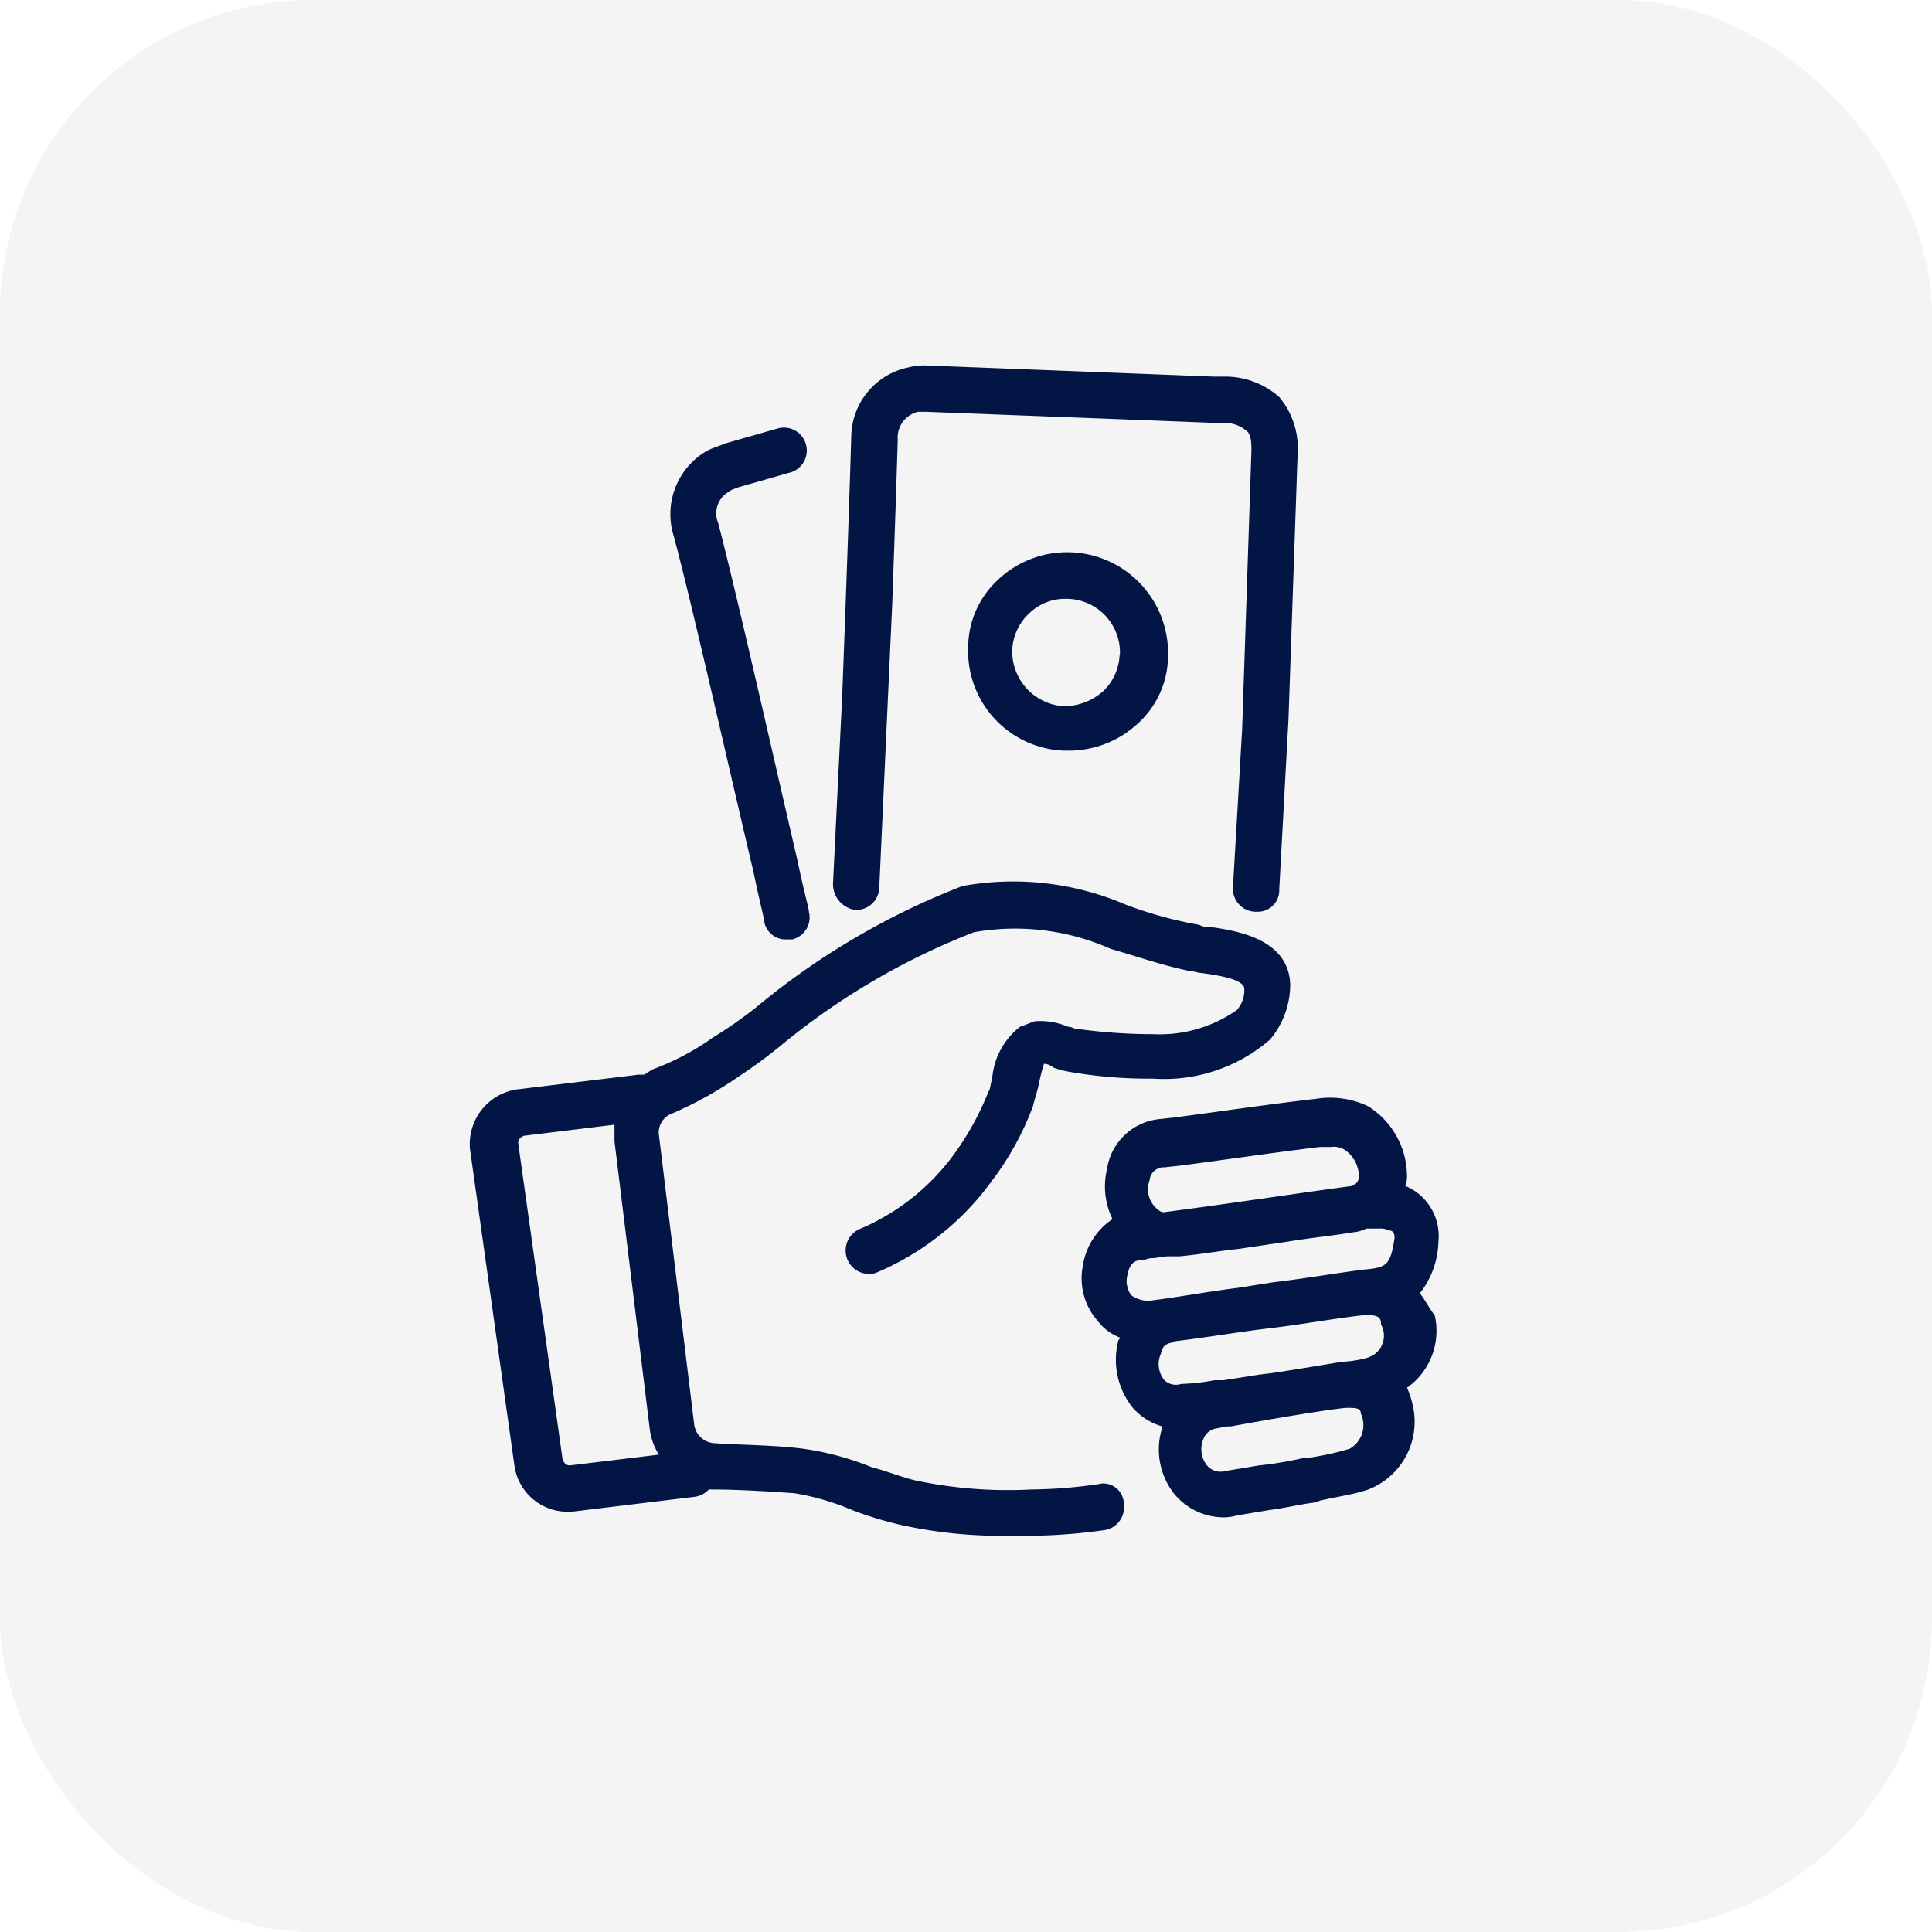 <svg xmlns="http://www.w3.org/2000/svg" width="37" height="37" viewBox="0 0 37 37">
    <g data-name="Group 31032" transform="translate(-29.375 -331.375)">
        <rect data-name="Rectangle 10528" width="37" height="37" rx="6" transform="translate(29.375 331.375)" style="fill:#8e9193;opacity:.1"/>
        <g data-name="Group 32587">
            <path data-name="Path 65801" d="M356.7 92.275a1.757 1.757 0 0 0-.6 1.312 1.908 1.908 0 0 0 1.844 1.986h.071a1.946 1.946 0 0 0 1.312-.5 1.757 1.757 0 0 0 .6-1.312 1.932 1.932 0 0 0-3.227-1.489zm2.3 1.454a1.02 1.02 0 0 1-.319.709 1.144 1.144 0 0 1-.745.284 1.053 1.053 0 0 1-.993-1.064 1.02 1.02 0 0 1 .319-.709.99.99 0 0 1 .709-.284h.035a1.029 1.029 0 0 1 1 1.064z" transform="translate(-308.183 250.178)" style="fill:#021544"/>
            <path data-name="Path 65802" d="M292.68 13.916a.44.44 0 0 0 .461-.426l.248-5.426c.035-.993.071-1.986.106-3.156a.506.506 0 0 1 .39-.532h.142c1.844.071 3.723.142 5.532.213h.213a.645.645 0 0 1 .39.142c.106.071.106.248.106.39l-.177 5.319-.177 3.05a.44.44 0 0 0 .426.461h.035a.41.41 0 0 0 .426-.426l.142-2.624.035-.638.177-5.142a1.515 1.515 0 0 0-.355-1.028 1.563 1.563 0 0 0-.993-.39h-.248l-5.5-.213a1.206 1.206 0 0 0-.355.035 1.375 1.375 0 0 0-1.1 1.347c-.035 1.17-.071 2.163-.106 3.156l-.066 1.772-.177 3.617a.5.5 0 0 0 .426.5z" transform="translate(-246.927 334.885)" style="fill:#021544"/>
            <path data-name="Path 65803" d="M217.184 41.3c.106.532.213.922.213.993a.417.417 0 0 0 .426.319h.106a.434.434 0 0 0 .319-.532c0-.071-.106-.426-.213-.957-.39-1.667-1.17-5.142-1.525-6.489a.476.476 0 0 1 .213-.6c.035-.035.071-.035.142-.071l.993-.284a.439.439 0 1 0-.213-.851l-.993.284c-.071.035-.213.071-.355.142a1.4 1.4 0 0 0-.638 1.631c.355 1.312 1.135 4.787 1.525 6.419z" transform="translate(-173.382 306.754)" style="fill:#021544"/>
            <path data-name="Path 65804" d="M132.754 258.229a9.276 9.276 0 0 1-1.312.106 8.511 8.511 0 0 1-2.234-.177c-.284-.071-.532-.177-.816-.248a5.522 5.522 0 0 0-1.312-.355c-.567-.071-1.17-.071-1.7-.106a.413.413 0 0 1-.39-.355l-.674-5.532a.385.385 0 0 1 .248-.426 7.389 7.389 0 0 0 1.277-.709 9.513 9.513 0 0 0 .816-.6 13.471 13.471 0 0 1 3.688-2.163 4.509 4.509 0 0 1 2.624.319c.5.142.993.319 1.525.426.071 0 .142.035.213.035.248.035.78.106.816.284a.565.565 0 0 1-.142.426 2.575 2.575 0 0 1-1.6.461 10.518 10.518 0 0 1-1.489-.106c-.035 0-.071-.035-.142-.035a1.349 1.349 0 0 0-.638-.106c-.106.035-.177.071-.284.106a1.4 1.4 0 0 0-.532.993c-.035.106-.035.213-.071.248a5.387 5.387 0 0 1-.638 1.17 4.3 4.3 0 0 1-1.809 1.454.449.449 0 0 0 .284.851 5.239 5.239 0 0 0 2.234-1.773 5.542 5.542 0 0 0 .78-1.418c.035-.142.071-.248.106-.39a3.68 3.68 0 0 1 .106-.426.271.271 0 0 1 .177.071 1.446 1.446 0 0 0 .248.071 8.818 8.818 0 0 0 1.667.142 3.1 3.1 0 0 0 2.234-.745 1.637 1.637 0 0 0 .39-1.064c-.035-.887-1.064-1.028-1.56-1.1a.266.266 0 0 1-.177-.035 7.752 7.752 0 0 1-1.418-.39 5.46 5.46 0 0 0-3.121-.355 14.181 14.181 0 0 0-3.972 2.34 8.65 8.65 0 0 1-.816.567 4.9 4.9 0 0 1-1.135.6c-.071.035-.106.071-.177.106h-.106l-2.34.284a1.059 1.059 0 0 0-.887 1.135l.851 6.064a1.026 1.026 0 0 0 .993.887h.106l2.34-.284a.438.438 0 0 0 .284-.142h.035c.532 0 1.064.035 1.6.071a4.742 4.742 0 0 1 1.1.319 7 7 0 0 0 .922.284 8.943 8.943 0 0 0 2.057.213h.426a10.72 10.72 0 0 0 1.418-.106.441.441 0 0 0 .39-.5.393.393 0 0 0-.461-.39zm-10.142-.355c-.071 0-.106-.035-.142-.106l-.851-6.064c0-.071.035-.106.106-.142l1.738-.213v.319l.674 5.5a1.191 1.191 0 0 0 .177.5z" transform="translate(-82.32 101.565)" style="fill:#021544"/>
            <path data-name="Path 65805" d="M416.313 353.29a1.669 1.669 0 0 0 .355-.993 1.038 1.038 0 0 0-.638-1.064.45.45 0 0 0 .035-.213 1.583 1.583 0 0 0-.745-1.312 1.7 1.7 0 0 0-.993-.142c-.922.106-1.879.248-2.695.355l-.319.035a1.129 1.129 0 0 0-.993.957 1.422 1.422 0 0 0 .106.957 1.309 1.309 0 0 0-.567.887 1.235 1.235 0 0 0 .284 1.064.968.968 0 0 0 .426.319c0 .035-.035.035-.035.071a1.461 1.461 0 0 0 .284 1.277 1.191 1.191 0 0 0 .567.355 1.375 1.375 0 0 0 .213 1.277 1.231 1.231 0 0 0 .922.461.881.881 0 0 0 .284-.035l.638-.106c.284-.035.567-.106.851-.142l.106-.035c.284-.071.6-.106.922-.213a1.392 1.392 0 0 0 .851-1.631 1.649 1.649 0 0 0-.106-.319 1.334 1.334 0 0 0 .532-1.383c-.108-.144-.178-.286-.285-.427zm-5.177-2.163a.27.27 0 0 1 .284-.248l.319-.035c.816-.106 1.773-.248 2.66-.355h.213a.382.382 0 0 1 .284.071.62.62 0 0 1 .248.5.184.184 0 0 1-.071.142c-.035 0-.035.035-.071.035-1.064.142-2.2.319-3.582.5a.13.13 0 0 1-.106-.035.493.493 0 0 1-.178-.575zm3.83 5.142a5.513 5.513 0 0 1-.816.177h-.071a7.107 7.107 0 0 1-.851.142l-.638.106a.34.34 0 0 1-.355-.106.5.5 0 0 1-.071-.5.319.319 0 0 1 .284-.213 1.536 1.536 0 0 1 .177-.035h.071c.567-.106 1.808-.319 2.2-.355h.071c.177 0 .213.035.213.106a.521.521 0 0 1-.214.678zm.319-1.738a2.075 2.075 0 0 1-.461.071c-.426.071-.851.142-1.312.213l-.284.035c-.213.035-.461.071-.674.106h-.177a3.908 3.908 0 0 1-.638.071.318.318 0 0 1-.319-.071.485.485 0 0 1-.071-.5c.035-.142.071-.177.177-.213.035 0 .071-.035.106-.035.6-.071 1.206-.177 1.808-.248s1.17-.177 1.773-.248h.142c.213 0 .213.106.213.177a.439.439 0 0 1-.283.642zm.035-1.7h-.035c-.567.071-1.17.177-1.773.248l-.674.106c-.567.071-1.135.177-1.7.248h-.071a.566.566 0 0 1-.284-.106.465.465 0 0 1-.071-.39c.035-.177.106-.284.284-.284.071 0 .106-.035.177-.035.106 0 .213-.035.319-.035h.213c.39-.035.78-.106 1.135-.142l.957-.142c.426-.071.816-.106 1.241-.177a.658.658 0 0 0 .248-.071h.248a.32.32 0 0 1 .177.035c.071 0 .142.035.106.213-.071.424-.142.494-.497.53z" transform="translate(-359.745 2.852)" style="fill:#021544"/>
        </g>
    </g>
</svg>
